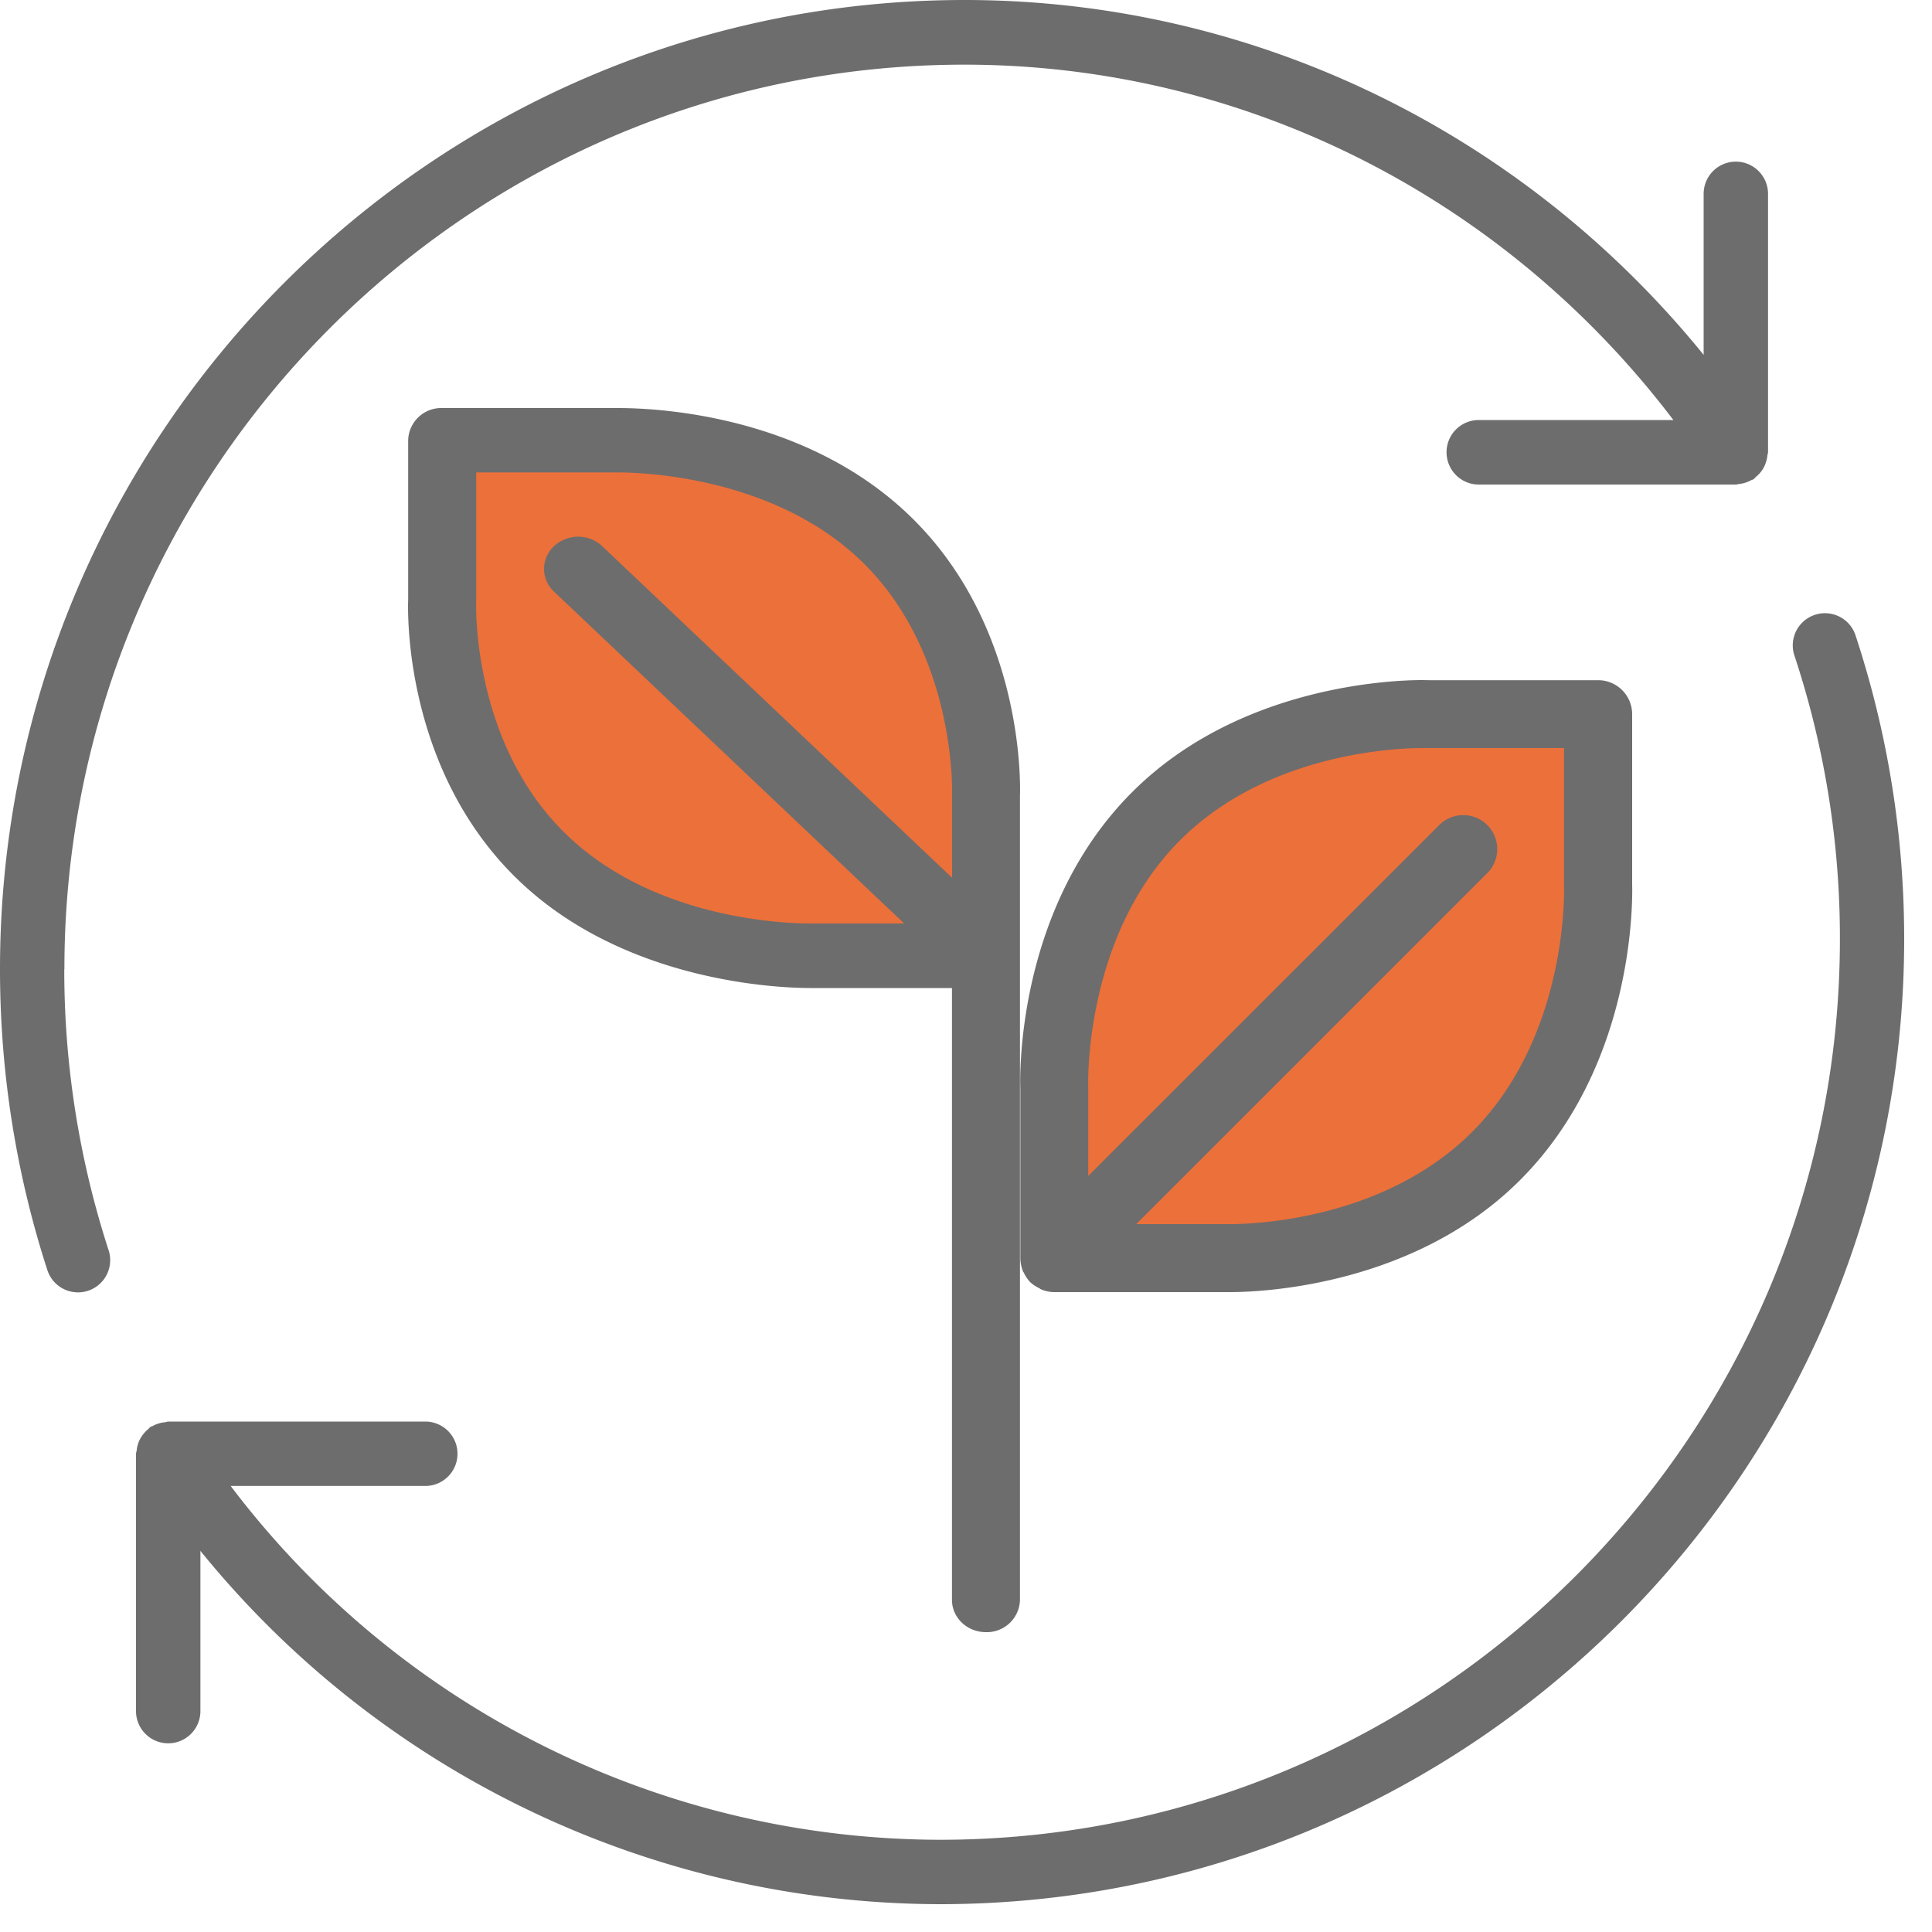 <svg xmlns="http://www.w3.org/2000/svg" width="15" height="15" viewBox="0 0 15 15">
    <g fill="none" fill-rule="nonzero">
        <g fill="#6D6D6D">
            <path d="M.5 7.525C.5 3.652 3.633.502 7.487.502c2.163 0 4.188 1.023 5.505 2.759h-1.511a.25.25 0 0 0-.25.25c0 .139.112.251.25.251h1.996c.008 0 .015-.003.022-.004a.25.25 0 0 0 .096-.029c.006-.004.014-.004.02-.009.007-.004.011-.011.017-.017a.232.232 0 0 0 .062-.074.227.227 0 0 0 .018-.044.212.212 0 0 0 .01-.05c.001-.008.005-.015.005-.024V1.505a.25.25 0 1 0-.5 0v1.25C11.817 1.018 9.723 0 7.489 0 3.359 0 0 3.376 0 7.525c0 .798.124 1.583.367 2.334a.25.25 0 1 0 .475-.156 7.043 7.043 0 0 1-.343-2.178zM14.403 4.923a.25.25 0 0 0-.474.158 6.98 6.98 0 0 1 .356 2.21c0 3.856-3.135 6.993-6.989 6.993a6.92 6.92 0 0 1-5.505-2.747h1.511a.25.25 0 0 0 0-.5H1.306c-.008 0-.014.004-.022.005a.245.245 0 0 0-.096.028c-.006.004-.014.004-.02.009-.007.004-.011.012-.018.017a.267.267 0 0 0-.061.074.231.231 0 0 0-.028.093c-.001.008-.005.015-.005.024v1.998a.25.25 0 0 0 .5 0v-1.244a7.41 7.41 0 0 0 5.74 2.743c4.129 0 7.488-3.362 7.488-7.494 0-.81-.129-1.606-.381-2.367z"/>
            <path d="M7.942 9.87c.001.004.005.007.007.011a.265.265 0 0 0 .049.073.26.26 0 0 0 .068.046c.006.003.01.008.016.01a.262.262 0 0 0 .102.022H9.548c.232 0 1.426-.042 2.254-.87.916-.916.871-2.252.87-2.298v-1.32a.264.264 0 0 0-.265-.263H11.1l-.056-.001c-.231 0-1.426.042-2.254.87-.916.916-.87 2.253-.868 2.298v1.317c0 .036.007.071.02.105z"/>
            <path d="M7.048 3.99c-.805-.763-1.926-.822-2.25-.822H3.433a.257.257 0 0 0-.264.25v1.24c-.002.053-.047 1.32.868 2.187.829.786 2.023.826 2.254.826h1.1v4.75c0 .139.118.251.264.251a.257.257 0 0 0 .264-.25V7.424 6.178c.002-.053.044-1.32-.87-2.187z"/>
        </g>
        <path fill="#EC703A" d="M7.392 6.168v.647L4.675 4.24a.274.274 0 0 0-.373 0 .24.24 0 0 0 0 .354L7.02 7.17h-.729c-.194 0-1.2-.032-1.88-.678-.75-.71-.715-1.803-.714-1.824v-1h1.1c.195 0 1.199.033 1.878.676.749.71.717 1.804.717 1.824zM9.163 6.523c.68-.68 1.685-.715 1.88-.715h1.1v1.067c.001.012.04 1.16-.714 1.914-.681.68-1.686.715-1.88.715h-.727l2.717-2.717a.264.264 0 1 0-.373-.373L8.449 9.13v-.693c-.001-.012-.036-1.165.714-1.914z"/>
    </g>
</svg>
